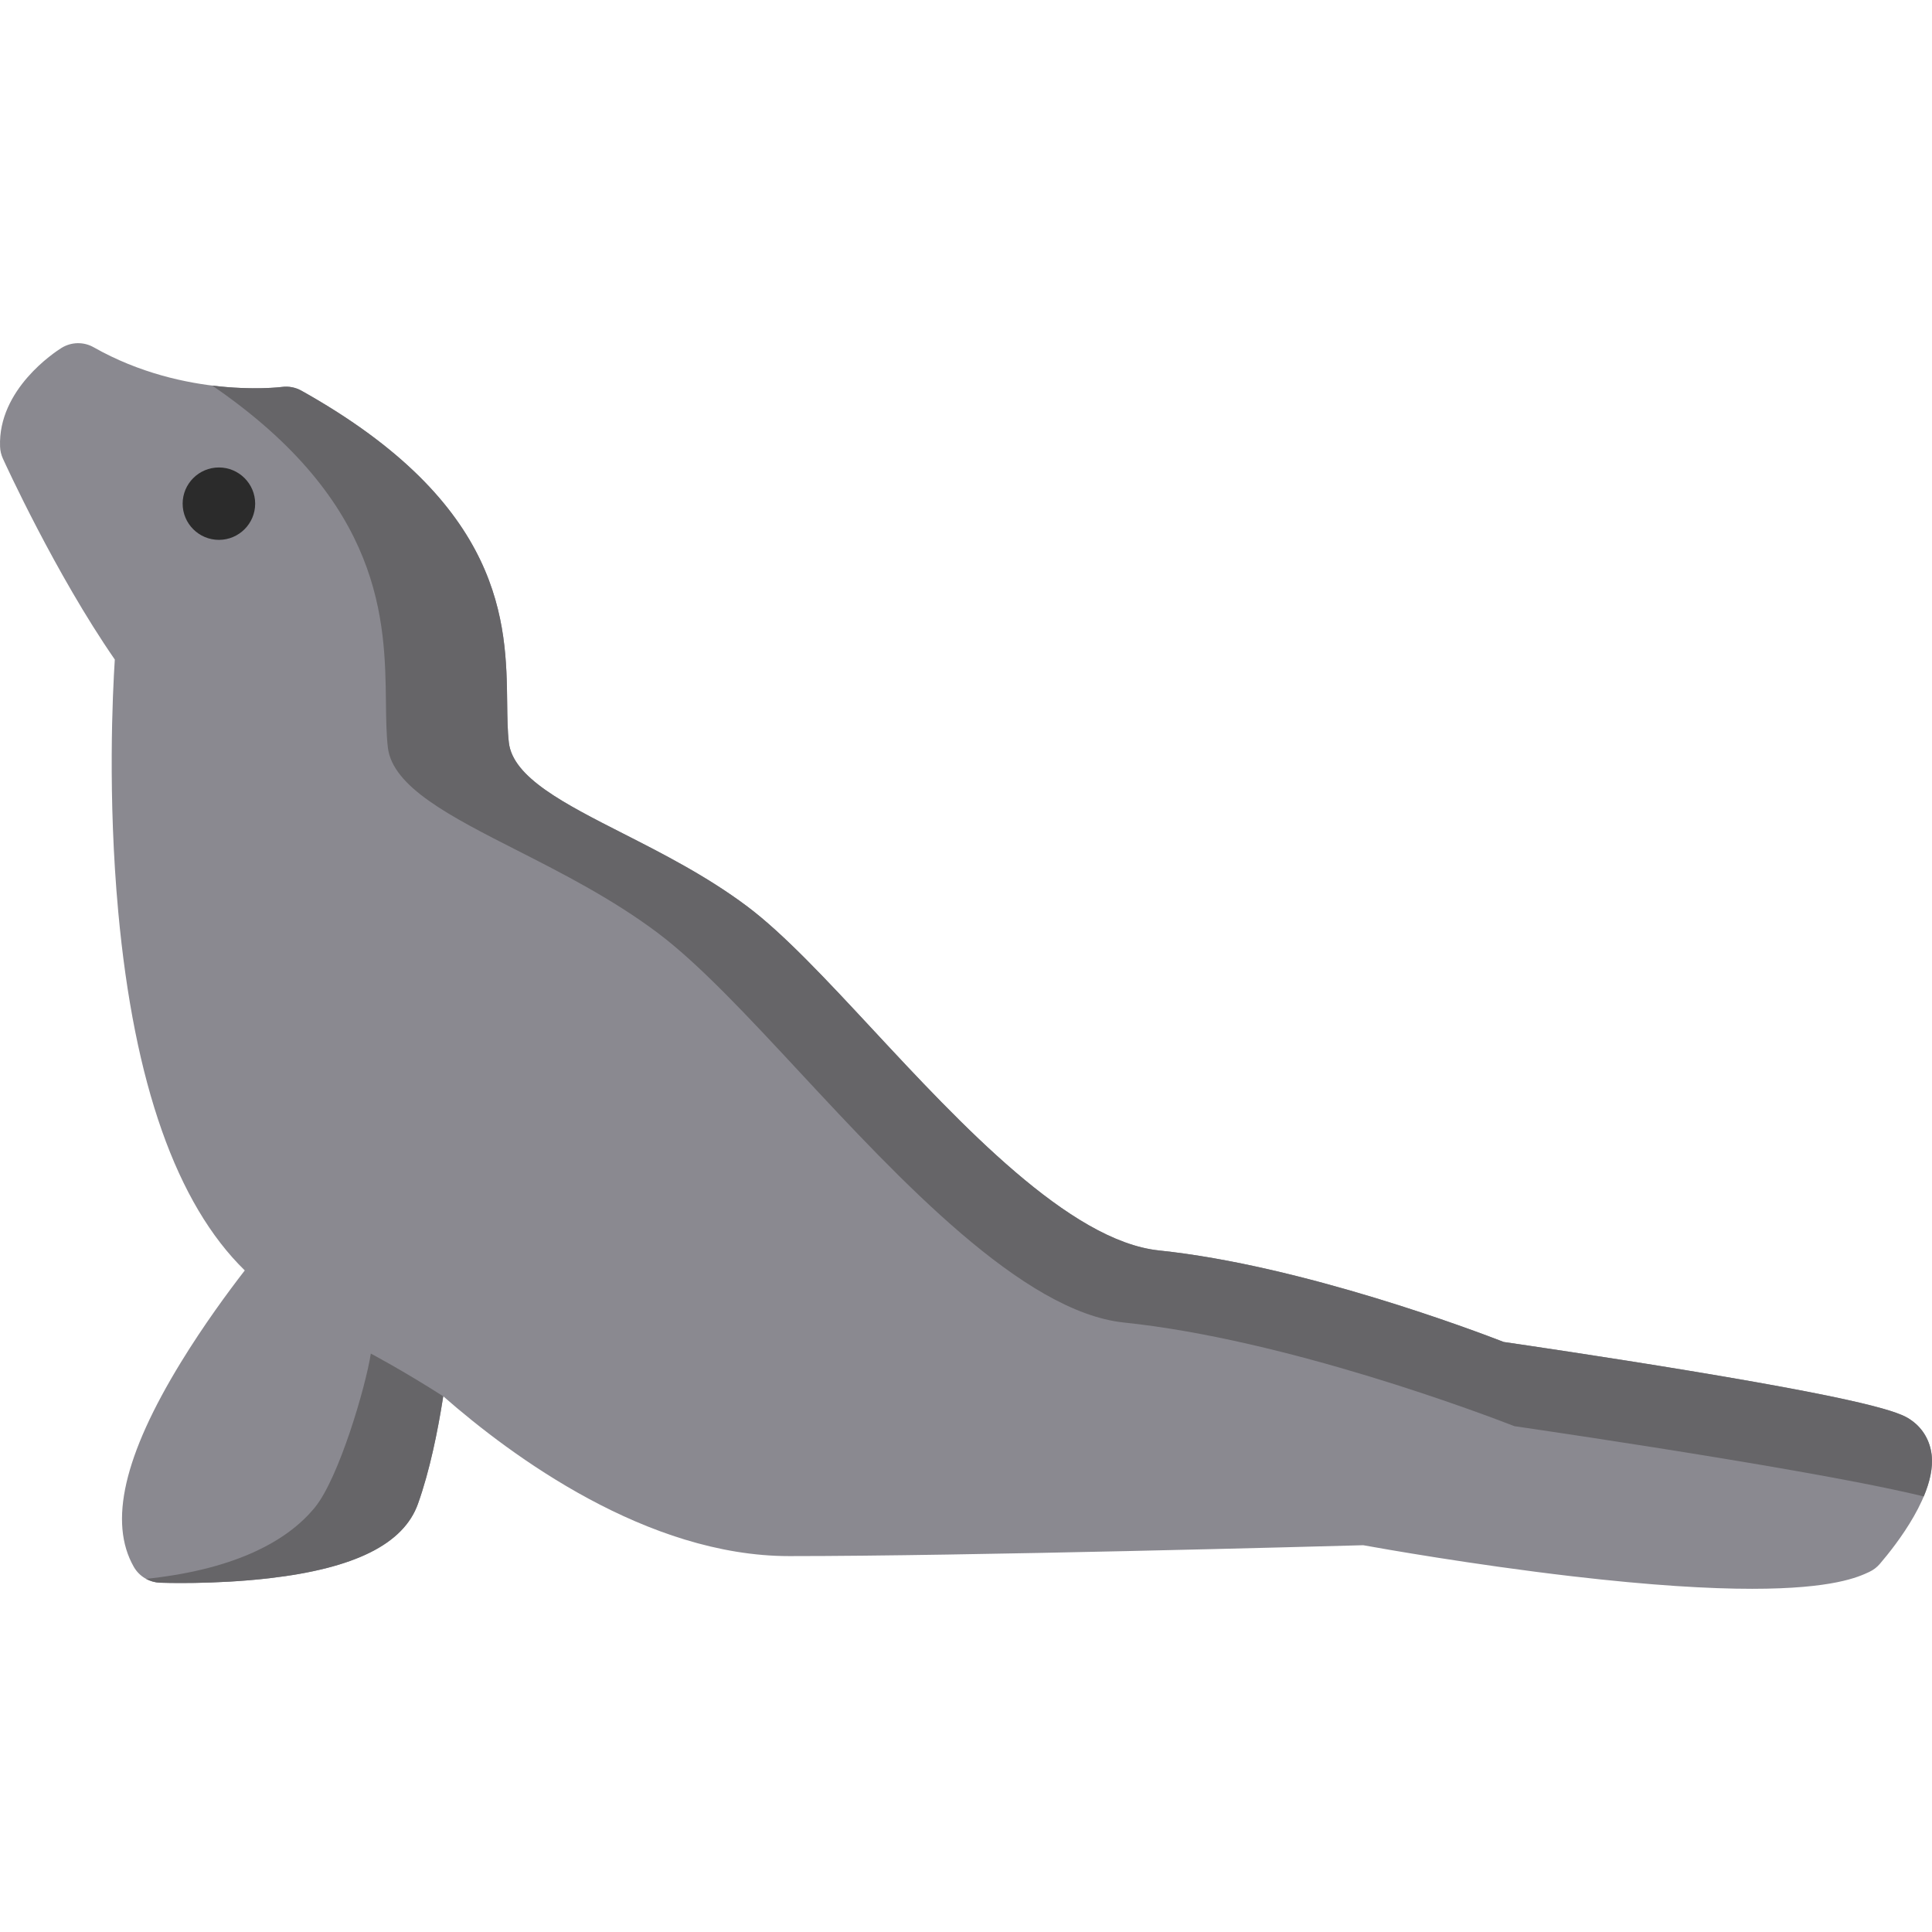 <?xml version="1.0" encoding="iso-8859-1"?>
<!-- Generator: Adobe Illustrator 19.0.0, SVG Export Plug-In . SVG Version: 6.00 Build 0)  -->
<svg xmlns="http://www.w3.org/2000/svg" xmlns:xlink="http://www.w3.org/1999/xlink" version="1.1" id="Layer_1" x="0px" y="0px" viewBox="0 0 512 512" style="enable-background:new 0 0 512 512;" xml:space="preserve">
<path style="fill:#8A8990;" d="M511.902,385.521c-0.44-3.701-2.294-6.904-5.219-9.017c-2.343-1.691-6.261-4.522-59.047-13.248  c-22.402-3.704-44.334-6.921-49.125-7.618c-7.307-2.84-53.352-20.295-91.36-24.254c-23.72-2.471-52.639-33.575-75.877-58.568  c-12.118-13.034-23.565-25.345-33.283-32.634c-10.66-7.994-22.445-13.989-32.844-19.278c-15.683-7.977-29.226-14.865-30.295-24.129  c-0.356-3.089-0.399-6.685-0.444-10.491c-0.248-20.942-0.624-52.592-54.526-82.748c-1.577-0.882-3.4-1.231-5.192-0.989  c-0.252,0.036-25.607,3.245-49.861-10.513c-2.666-1.512-5.945-1.442-8.545,0.18c-1.727,1.078-16.851,10.967-16.267,26.163  c0.042,1.083,0.294,2.148,0.742,3.133c0.58,1.279,13.937,30.542,29.666,53.273c-0.58,8.975-1.906,36.245,0.915,66.893  c4.187,45.478,15.452,77.368,33.528,94.999c-4.387,5.665-10.889,14.494-16.922,24.345c-15.114,24.678-19.204,42.406-12.5,54.193  c1.428,2.512,4.053,4.108,6.942,4.219c0.577,0.022,14.306,0.524,29.045-1.192c22.672-2.638,35.538-9.084,39.331-19.705  c3.19-8.933,5.334-19.705,6.703-28.508c18.192,15.945,54.011,42.355,91.691,42.355c46.92,0,141.954-2.602,152.111-2.884  c4.861,0.88,28.989,5.156,55.295,8.224c21.082,2.458,36.472,3.327,47.774,3.327c21.447,0,28.158-3.131,31.028-4.47  c1.078-0.503,2.035-1.23,2.809-2.133C502.705,409.161,513.118,395.755,511.902,385.521z"/>
<g>
	<path style="fill:#666568;" d="M102.28,186.18c0.051,4.31,0.099,8.382,0.503,11.88c1.211,10.491,16.547,18.291,34.306,27.324   c11.775,5.988,25.122,12.778,37.192,21.83c11.005,8.254,23.968,22.196,37.69,36.955c26.314,28.301,59.06,63.522,85.922,66.32   c43.038,4.483,95.179,24.248,103.454,27.465c5.425,0.79,30.26,4.433,55.628,8.627c27.765,4.59,43.587,7.738,52.84,9.987   c1.575-3.754,2.498-7.582,2.086-11.048c-0.44-3.701-2.294-6.904-5.219-9.017c-2.343-1.691-6.261-4.522-59.047-13.248   c-22.402-3.704-44.334-6.921-49.125-7.618c-7.307-2.84-53.352-20.295-91.36-24.254c-23.72-2.471-52.639-33.575-75.877-58.568   c-12.118-13.034-23.565-25.345-33.283-32.634c-10.66-7.994-22.445-13.989-32.844-19.278c-15.683-7.977-29.226-14.865-30.295-24.129   c-0.356-3.089-0.399-6.685-0.444-10.491c-0.248-20.942-0.624-52.592-54.526-82.748c-1.577-0.882-3.4-1.231-5.192-0.989   c-0.137,0.019-7.689,0.97-18.442-0.366C101.651,133.284,102.025,164.704,102.28,186.18z"/>
	<path style="fill:#666568;" d="M83.485,399.437c-7.112,8.753-20.555,16.169-43.227,18.807c-0.512,0.059-1.024,0.116-1.534,0.17l0,0   c1.112,0.604,2.355,0.971,3.66,1.021c0.577,0.022,14.306,0.524,29.045-1.192c22.672-2.638,35.538-9.084,39.331-19.705   c3.079-8.622,5.176-18.939,6.55-27.562c0.052-0.434,0.104-0.761,0.154-0.946c-10.908-6.961-19.19-11.315-19.19-11.315   C96.906,367.519,89.825,391.635,83.485,399.437z"/>
</g>
<path style="fill:#2B2B2B;" d="M58.012,143.07c-5.299,0-9.61-4.304-9.61-9.594s4.311-9.594,9.61-9.594s9.611,4.304,9.611,9.594  S63.31,143.07,58.012,143.07z"/>
<g>
</g>
<g>
</g>
<g>
</g>
<g>
</g>
<g>
</g>
<g>
</g>
<g>
</g>
<g>
</g>
<g>
</g>
<g>
</g>
<g>
</g>
<g>
</g>
<g>
</g>
<g>
</g>
<g>
</g>
</svg>
